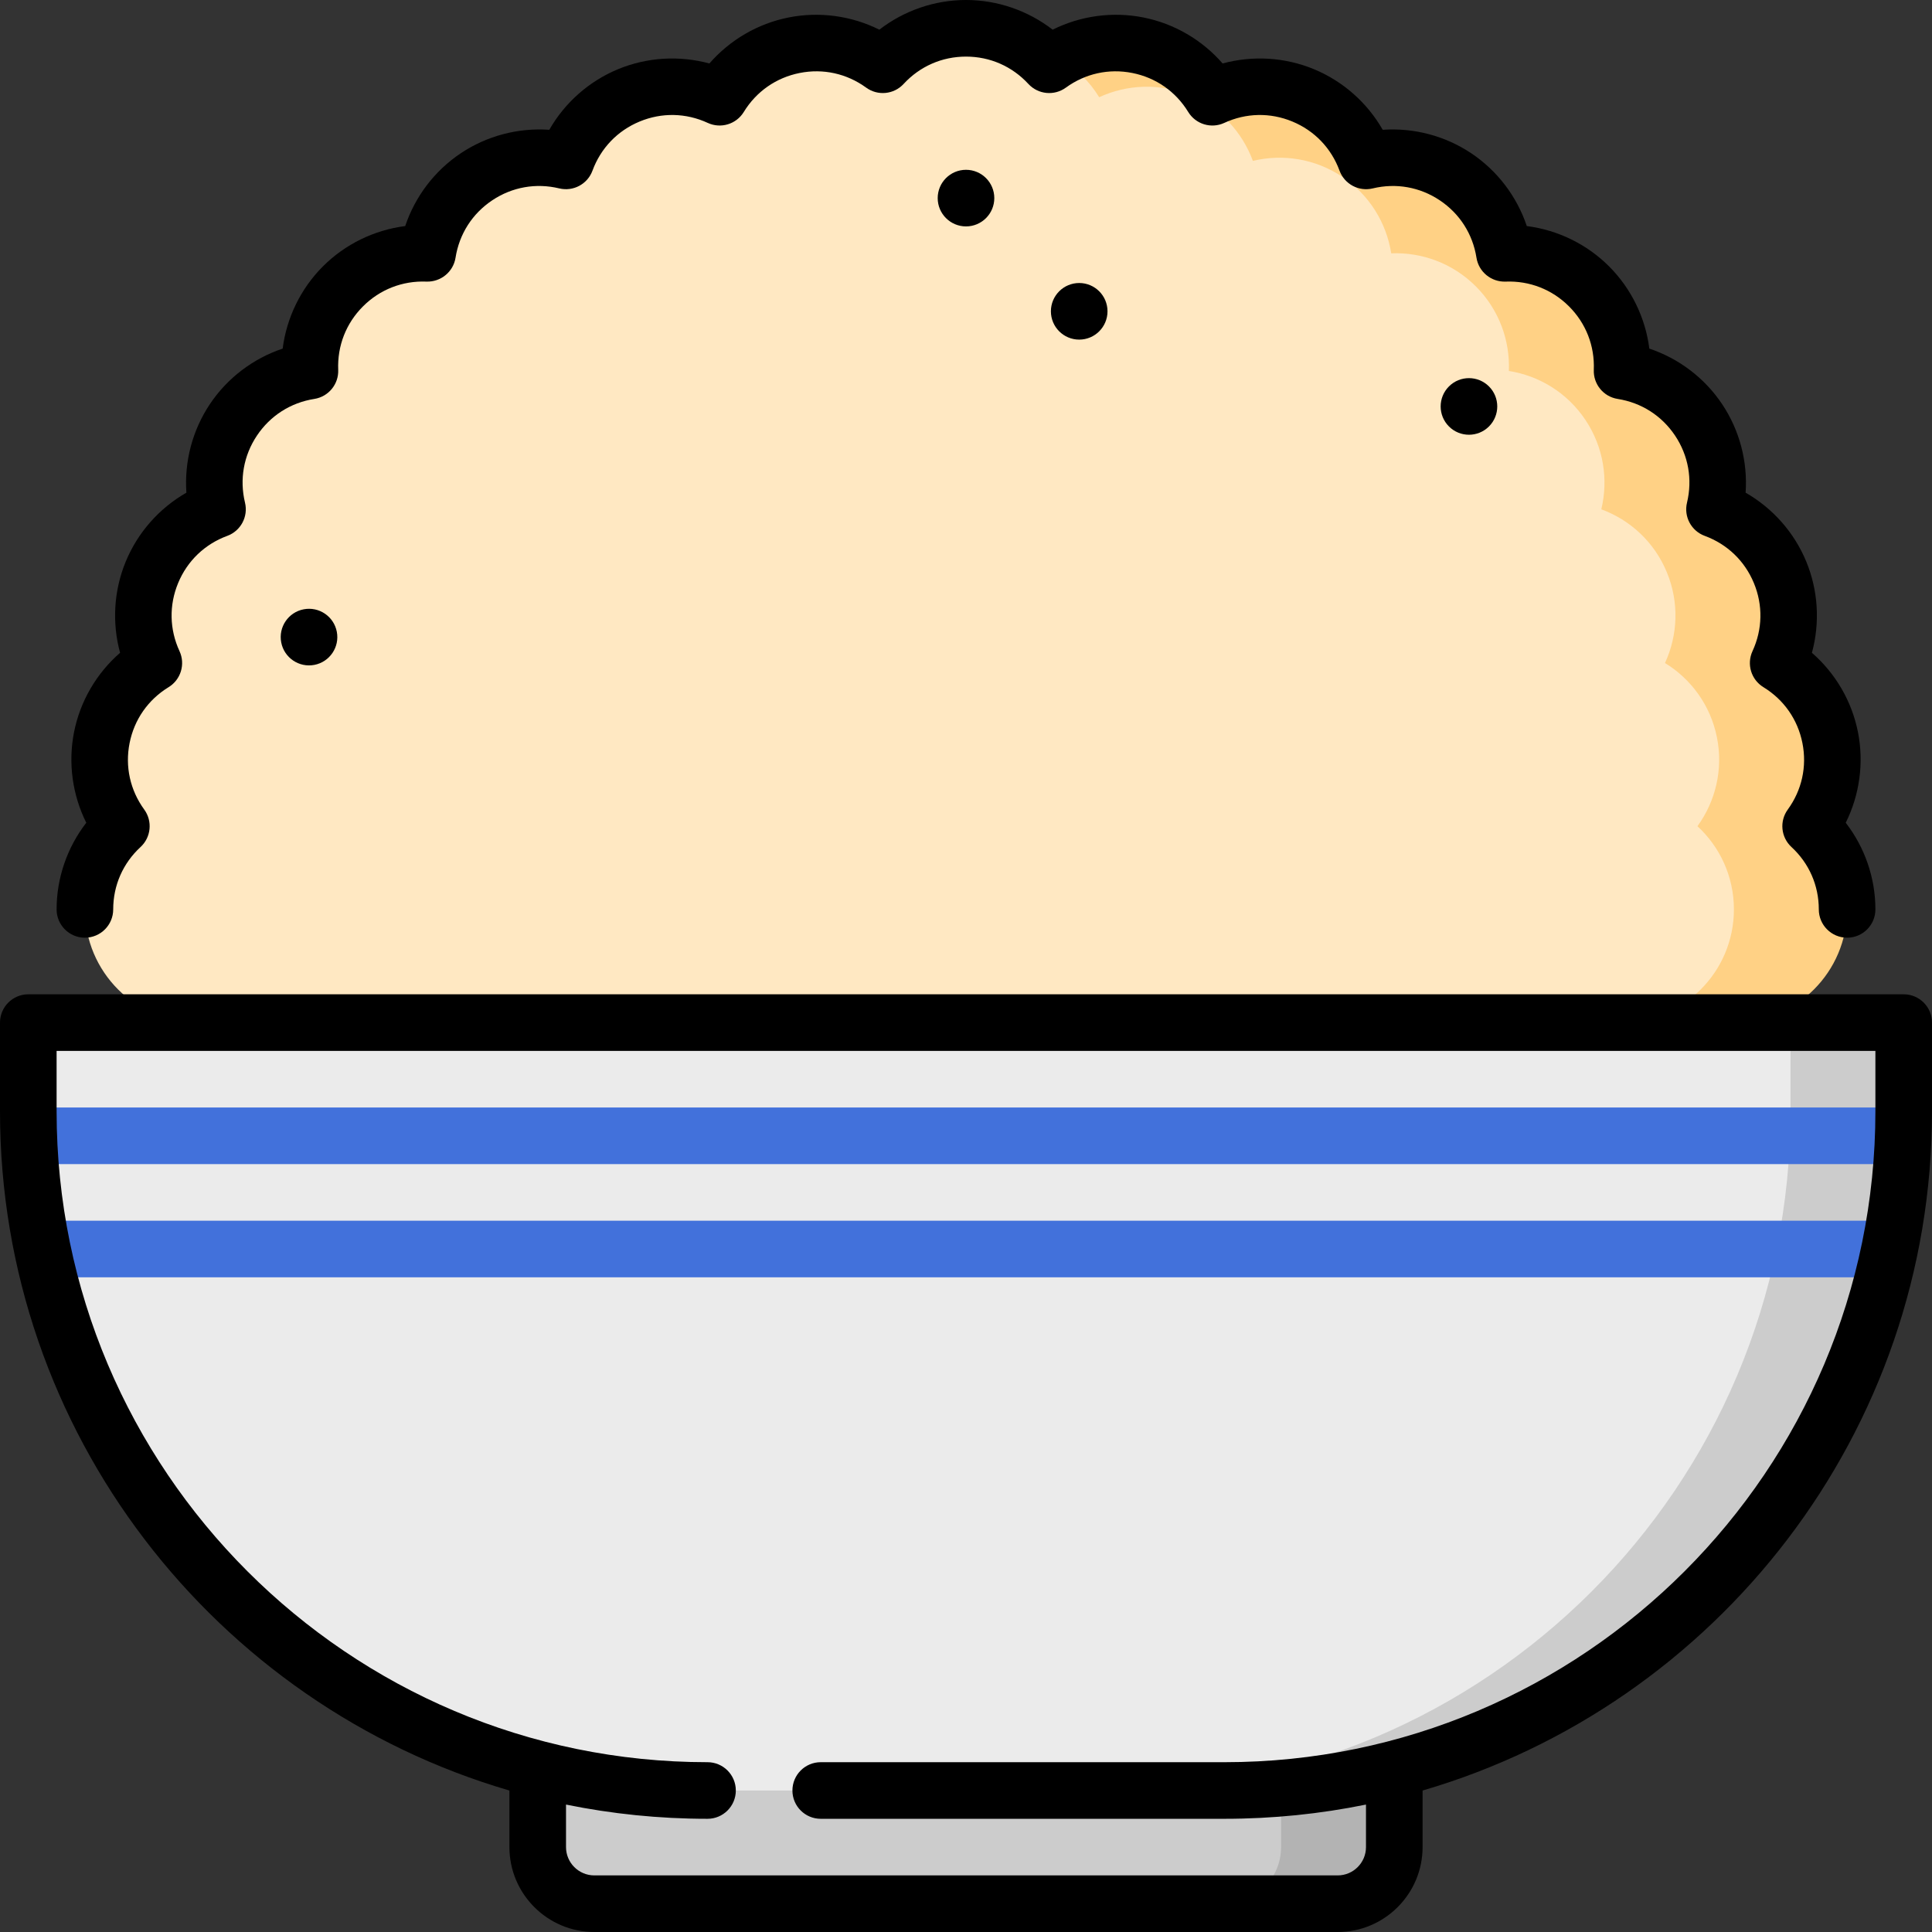 <svg id="Capa_1" enable-background="new 0 0 512 512" height="512" viewBox="0 0 512 512" width="512" xmlns="http://www.w3.org/2000/svg"><rect x="0" y="0" width="512" height="512" fill="#333333" stroke="none"/><g><path d="m479.839 218.954c4.755-6.534 6.875-14.956 5.174-23.507s-6.882-15.521-13.776-19.738c3.389-7.336 3.825-16.01.488-24.065-3.336-8.055-9.778-13.88-17.362-16.671 1.892-7.857.628-16.449-4.216-23.698s-12.298-11.705-20.281-12.964c.323-8.075-2.593-16.255-8.758-22.42s-14.345-9.081-22.42-8.758c-1.258-7.983-5.715-15.437-12.964-20.281s-15.841-6.108-23.698-4.216c-2.792-7.584-8.616-14.026-16.671-17.362s-16.729-2.9-24.065.488c-4.217-6.893-11.187-12.075-19.738-13.776-7.438-1.479-14.777-.066-20.862 3.456l-24.69 315.558 203.5-60c16.569 0 30-13.431 30-30 0-8.719-3.722-16.565-9.661-22.046z" fill="#ffd185"/><path d="m449.839 218.954c4.755-6.534 6.875-14.956 5.174-23.507s-6.882-15.521-13.776-19.738c3.389-7.336 3.825-16.01.488-24.065-3.336-8.055-9.778-13.88-17.362-16.671 1.892-7.857.628-16.449-4.216-23.698s-12.298-11.705-20.281-12.964c.323-8.075-2.593-16.255-8.758-22.42s-14.345-9.081-22.42-8.758c-1.258-7.983-5.715-15.437-12.964-20.281s-15.841-6.108-23.698-4.216c-2.792-7.584-8.616-14.026-16.671-17.362s-16.729-2.9-24.065.488c-2.585-4.225-6.217-7.788-10.6-10.32-.911.527-1.795 1.099-2.645 1.718-5.48-5.938-13.326-9.66-22.045-9.66s-16.565 3.722-22.046 9.661c-6.534-4.755-14.956-6.875-23.507-5.174s-15.521 6.882-19.738 13.776c-7.336-3.389-16.01-3.825-24.065-.488-8.055 3.336-13.88 9.778-16.671 17.362-7.857-1.892-16.449-.628-23.698 4.216s-11.705 12.298-12.964 20.281c-8.075-.323-16.255 2.593-22.42 8.758s-9.081 14.345-8.758 22.42c-7.983 1.258-15.437 5.715-20.281 12.964s-6.108 15.841-4.216 23.698c-7.584 2.792-14.026 8.616-17.362 16.671s-2.9 16.728.488 24.065c-6.893 4.217-12.075 11.187-13.776 19.738s.419 16.973 5.174 23.507c-5.938 5.48-9.66 13.326-9.66 22.045 0 16.569 13.431 30 30 30l203.5 60 173.5-60c16.569 0 30-13.431 30-30 0-8.719-3.722-16.565-9.661-22.046z" fill="#ffe8c2"/><path d="m324.5 389.5v115h30c8.284 0 15-6.716 15-15v-100z" fill="#b3b3b3"/><path d="m339.5 489.5v-100h-197v100c0 8.284 6.716 15 15 15h167c8.284 0 15-6.716 15-15z" fill="#ccc"/><path d="m474.5 271-180 203.5h30c99.411 0 180-80.589 180-180v-23.5z" fill="#ccc"/><path d="m7.5 271v23.5c0 99.411 80.589 180 180 180h107c99.411 0 180-80.589 180-180v-23.5z" fill="#ebebeb"/><path d="m11.206 323.5h489.589v15h-489.589z" fill="#4271db"/><path d="m7.629 293.5h496.741v15h-496.741z" fill="#4271db"/><path d="m22.5 248.5c4.142 0 7.5-3.358 7.5-7.5 0-6.349 2.574-12.221 7.248-16.535 2.796-2.581 3.216-6.847.978-9.924-3.742-5.143-5.121-11.404-3.882-17.631 1.238-6.227 4.908-11.484 10.334-14.803 3.246-1.986 4.49-6.088 2.895-9.543-2.667-5.774-2.798-12.185-.368-18.05 2.43-5.866 7.055-10.306 13.024-12.503 3.571-1.315 5.592-5.095 4.701-8.795-1.49-6.183-.367-12.496 3.16-17.774 3.528-5.279 8.93-8.732 15.213-9.722 3.759-.593 6.478-3.906 6.326-7.708-.254-6.355 2.078-12.328 6.567-16.817s10.468-6.821 16.817-6.567c3.778.131 7.115-2.567 7.708-6.326.991-6.283 4.443-11.686 9.722-15.213s11.591-4.65 17.774-3.16c3.696.889 7.48-1.129 8.795-4.701 2.197-5.969 6.637-10.594 12.503-13.024 5.866-2.429 12.276-2.299 18.05.368 3.454 1.595 7.556.352 9.543-2.895 3.319-5.426 8.576-9.096 14.803-10.334 6.227-1.239 12.489.141 17.631 3.882 3.077 2.238 7.342 1.819 9.924-.978 4.313-4.673 10.185-7.247 16.534-7.247s12.221 2.574 16.535 7.248c2.582 2.797 6.848 3.215 9.924.978 5.143-3.742 11.403-5.121 17.631-3.882 6.227 1.238 11.484 4.908 14.803 10.334 1.987 3.247 6.088 4.492 9.543 2.895 5.774-2.667 12.185-2.798 18.05-.368 5.866 2.43 10.306 7.055 12.503 13.024 1.315 3.571 5.097 5.589 8.795 4.701 6.182-1.49 12.495-.367 17.774 3.16s8.731 8.93 9.722 15.213c.593 3.759 3.936 6.464 7.708 6.326 6.357-.251 12.327 2.078 16.817 6.567 4.489 4.489 6.821 10.461 6.567 16.817-.152 3.802 2.567 7.116 6.326 7.708 6.283.991 11.686 4.443 15.213 9.722s4.65 11.591 3.16 17.774c-.891 3.7 1.129 7.48 4.701 8.795 5.969 2.197 10.594 6.637 13.024 12.503 2.43 5.865 2.299 12.275-.368 18.05-1.596 3.455-.352 7.557 2.895 9.543 5.426 3.319 9.096 8.576 10.334 14.803 1.239 6.227-.14 12.488-3.882 17.631-2.239 3.077-1.819 7.343.978 9.924 4.673 4.313 7.247 10.185 7.247 16.534 0 4.142 3.358 7.5 7.5 7.5s7.5-3.358 7.5-7.5c0-8.34-2.813-16.433-7.863-22.962 3.679-7.389 4.859-15.875 3.232-24.055s-5.965-15.568-12.191-20.987c2.167-7.965 1.669-16.518-1.522-24.223s-8.888-14.105-16.052-18.206c.571-8.234-1.586-16.525-6.22-23.46-4.633-6.934-11.468-12.1-19.294-14.724-1.046-8.188-4.779-15.899-10.677-21.796-5.897-5.897-13.609-9.63-21.796-10.677-2.624-7.826-7.79-14.661-14.724-19.294-6.936-4.634-15.225-6.792-23.46-6.22-4.1-7.164-10.5-12.86-18.206-16.052-7.706-3.191-16.257-3.688-24.223-1.522-5.418-6.227-12.807-10.564-20.986-12.191s-16.666-.448-24.055 3.232c-6.53-5.05-14.623-7.863-22.963-7.863s-16.433 2.813-22.962 7.863c-7.39-3.68-15.878-4.859-24.055-3.232-8.18 1.627-15.568 5.964-20.987 12.191-7.966-2.167-16.518-1.669-24.223 1.522s-14.105 8.888-18.206 16.052c-8.229-.571-16.526 1.586-23.46 6.22-6.934 4.633-12.1 11.468-14.724 19.294-8.187 1.047-15.9 4.78-21.796 10.677-5.897 5.897-9.63 13.608-10.677 21.796-7.826 2.623-14.661 7.789-19.294 14.724-4.634 6.935-6.791 15.226-6.22 23.46-7.164 4.1-12.86 10.5-16.052 18.206s-3.689 16.258-1.522 24.223c-6.227 5.418-10.564 12.807-12.191 20.986-1.627 8.18-.447 16.666 3.232 24.055-5.05 6.53-7.863 14.623-7.863 22.963 0 4.142 3.358 7.5 7.5 7.5z"/><ellipse cx="81.849" cy="168.864" rx="7.5" ry="7.5" transform="matrix(.982 -.189 .189 .982 -30.398 18.482)"/><circle cx="256" cy="52.5" r="7.5"/><circle cx="286" cy="82.5" r="7.5"/><path d="m383.986 102.407c-2.929 2.929-2.929 7.678 0 10.607s7.678 2.929 10.607 0 2.929-7.678 0-10.607-7.678-2.929-10.607 0z"/><path d="m504.5 263.5h-497c-4.142 0-7.5 3.358-7.5 7.5v23.5c0 85.169 57.085 157.247 135 180.009v14.991c0 12.407 10.093 22.5 22.5 22.5h197c12.407 0 22.5-10.093 22.5-22.5v-14.991c77.915-22.761 135-94.839 135-180.009v-23.5c0-4.142-3.358-7.5-7.5-7.5zm-7.5 31c0 95.117-77.383 172.5-172.5 172.5h-107c-4.142 0-7.5 3.358-7.5 7.5s3.358 7.5 7.5 7.5h107c12.839 0 25.38-1.3 37.5-3.77v11.27c0 4.136-3.364 7.5-7.5 7.5h-197c-4.136 0-7.5-3.364-7.5-7.5v-11.27c12.12 2.47 24.661 3.77 37.5 3.77 4.142 0 7.5-3.358 7.5-7.5s-3.358-7.5-7.5-7.5c-95.117 0-172.5-77.383-172.5-172.5v-16h482z"/></g></svg>